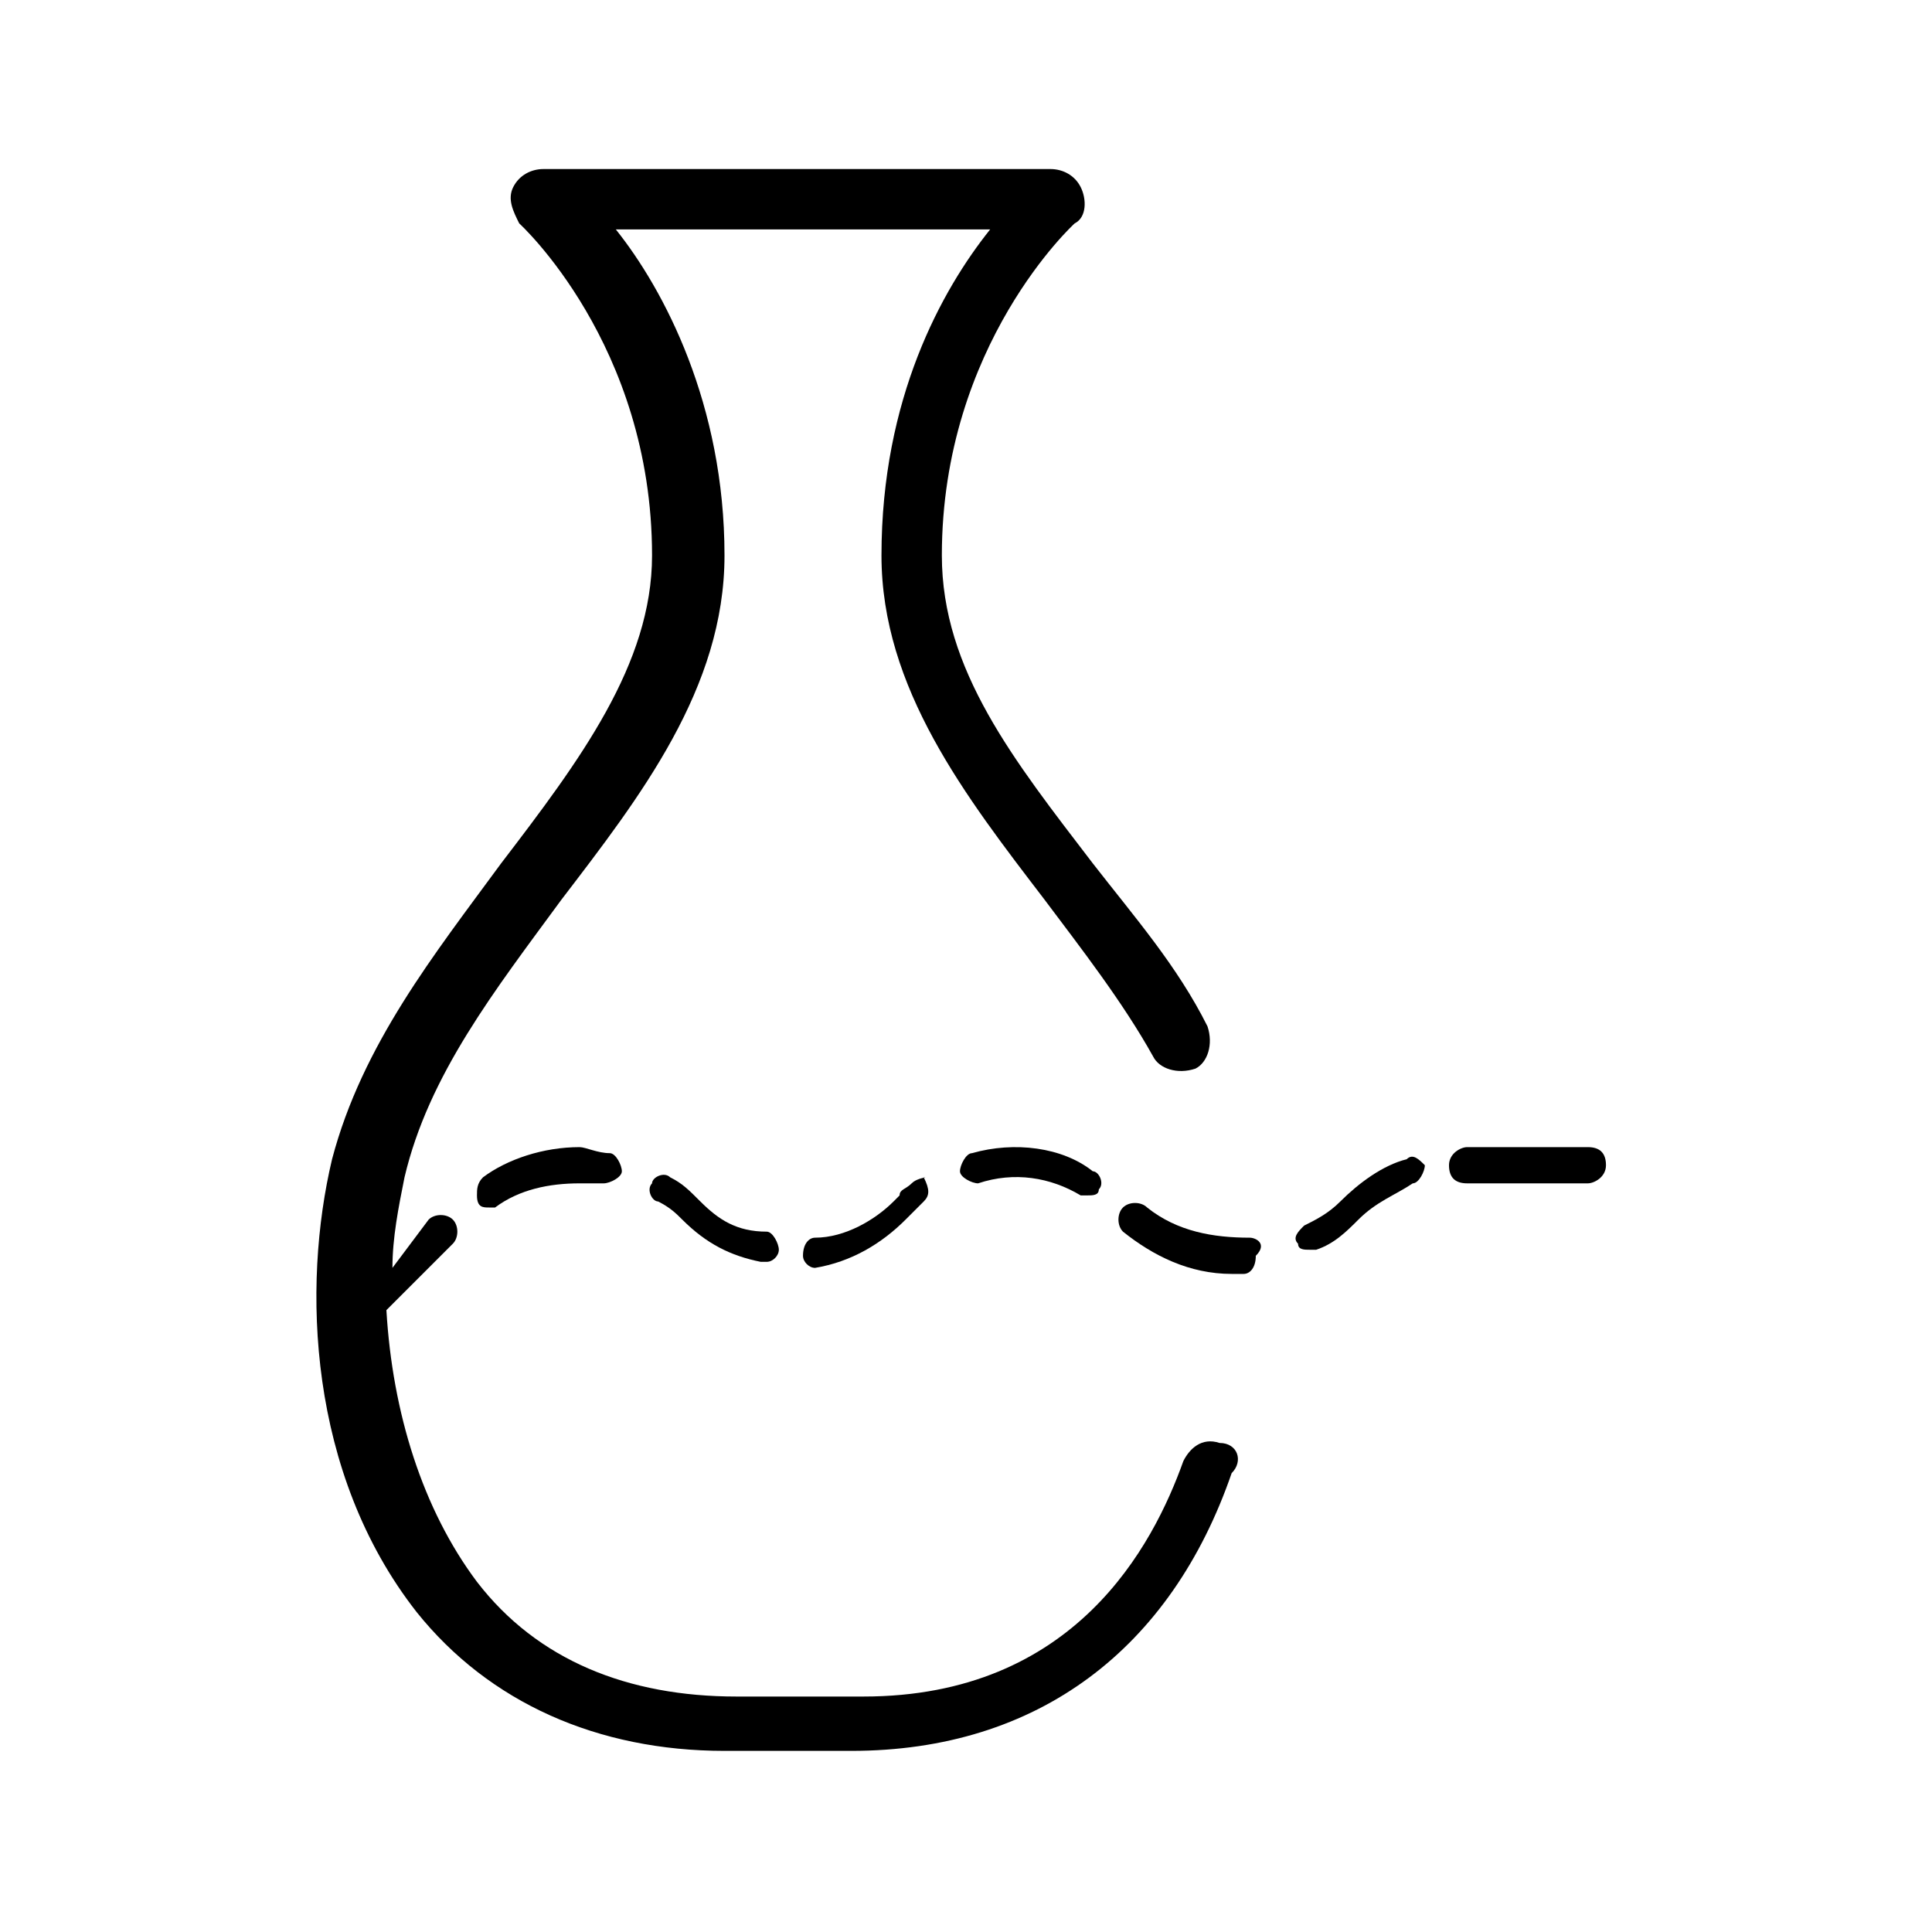 <?xml version="1.0" encoding="utf-8"?>
<!-- Generator: Adobe Illustrator 22.0.0, SVG Export Plug-In . SVG Version: 6.00 Build 0)  -->
<svg version="1.1" id="Layer_1" xmlns="http://www.w3.org/2000/svg" xmlns:xlink="http://www.w3.org/1999/xlink" x="0px" y="0px"
	 width="32px" height="32px" viewBox="0 0 32 32" style="enable-background:new 0 0 32 32;" xml:space="preserve">
<style type="text/css">
	.st0{fill:#16BDC9;}
	.st1{fill:#01959F;}
	.st2{fill:#FFFFFF;}
	.st3{fill:#F15F59;}
	.st4{fill:#00BAC6;}
	.st5{fill:none;stroke:#000000;stroke-linecap:round;stroke-linejoin:round;stroke-miterlimit:10;}
	.st6{fill:none;stroke:#01959F;stroke-linecap:round;stroke-miterlimit:10;}
	.st7{fill:none;stroke:#000000;stroke-linecap:round;stroke-miterlimit:10;}
	.st8{fill:none;stroke:#FFFFFF;stroke-linecap:round;stroke-miterlimit:10;}
	.st9{fill:none;stroke:#00BAC6;stroke-linecap:round;stroke-linejoin:round;stroke-miterlimit:10;}
	.st10{fill:none;stroke:#00BAC6;stroke-linecap:round;stroke-miterlimit:10;}
	.st11{fill:none;stroke:#F15F59;stroke-linecap:round;stroke-miterlimit:10;}
	.st12{fill:none;stroke:#000000;stroke-width:0.5;stroke-linecap:round;stroke-linejoin:round;}
	.st13{fill:none;stroke:#000000;stroke-width:0.5;stroke-linecap:round;stroke-linejoin:round;stroke-dasharray:1.832,0.916;}
	.st14{fill:none;stroke:#000000;stroke-width:0.5;stroke-linecap:round;stroke-linejoin:round;stroke-dasharray:1.856,0.928;}
	.st15{fill:none;stroke:#000000;stroke-width:0.5;stroke-linecap:round;stroke-linejoin:round;stroke-dasharray:1.678,0.839;}
	.st16{fill:none;stroke:#000000;stroke-width:0.5;stroke-linecap:round;stroke-linejoin:round;stroke-dasharray:1.122,0.561;}
	
		.st17{fill:none;stroke:#000000;stroke-width:0.5;stroke-linecap:round;stroke-linejoin:round;stroke-miterlimit:10;stroke-dasharray:2,1;}
	
		.st18{fill:none;stroke:#000000;stroke-width:0.5;stroke-linecap:round;stroke-linejoin:round;stroke-miterlimit:10;stroke-dasharray:1,1;}
	.st19{fill:none;stroke:#000000;stroke-width:0.5;stroke-linecap:round;stroke-linejoin:round;stroke-dasharray:0.956,0.956;}
	.st20{fill:none;stroke:#000000;stroke-width:0.5;stroke-linecap:round;stroke-linejoin:round;stroke-dasharray:1.045,1.045;}
	.st21{fill:none;stroke:#000000;stroke-width:0.5;stroke-linecap:round;stroke-linejoin:round;stroke-dasharray:1.025,1.025;}
	.st22{fill:none;stroke:#000000;stroke-width:0.5;stroke-linecap:round;stroke-linejoin:round;stroke-dasharray:1.155,1.155;}
</style>
<g>
	<path d="M20.2,23.9c-0.3-0.1-0.5,0.1-0.6,0.3c-0.5,1.4-1.8,3.9-5.3,3.9h-2.1c-1.8,0-3.3-0.6-4.3-1.9C7,25,6.5,23.4,6.4,21.7
		l1.1-1.1c0.1-0.1,0.1-0.3,0-0.4s-0.3-0.1-0.4,0L6.5,21c0-0.5,0.1-1,0.2-1.5c0.4-1.7,1.5-3.1,2.6-4.6c1.3-1.7,2.7-3.5,2.7-5.7
		c0-2.5-1-4.4-1.8-5.4h6.2c-0.8,1-1.8,2.8-1.8,5.4c0,2.2,1.4,4,2.7,5.7c0.6,0.8,1.3,1.7,1.8,2.6c0.1,0.2,0.4,0.3,0.7,0.2
		c0.2-0.1,0.3-0.4,0.2-0.7c-0.5-1-1.2-1.8-1.9-2.7c-1.3-1.7-2.5-3.2-2.5-5.1c0-3.5,2.2-5.5,2.2-5.5c0.2-0.1,0.2-0.4,0.1-0.6
		c-0.1-0.2-0.3-0.3-0.5-0.3H9c-0.2,0-0.4,0.1-0.5,0.3c-0.1,0.2,0,0.4,0.1,0.6c0,0,2.2,2,2.2,5.5c0,1.8-1.2,3.4-2.5,5.1
		c-1.1,1.5-2.3,3-2.8,4.9c-0.5,2.1-0.4,5.2,1.4,7.5c1.2,1.5,3,2.3,5.1,2.3h2.1c3.1,0,5.3-1.7,6.3-4.6C20.6,24.2,20.5,23.9,20.2,23.9
		z"/>
	<path d="M11.6,19.9c-0.2-0.2-0.3-0.3-0.5-0.4c-0.1-0.1-0.3,0-0.3,0.1c-0.1,0.1,0,0.3,0.1,0.3c0.2,0.1,0.3,0.2,0.4,0.3
		c0.4,0.4,0.8,0.6,1.3,0.7c0,0,0,0,0.1,0c0.1,0,0.2-0.1,0.2-0.2c0-0.1-0.1-0.3-0.2-0.3C12.2,20.4,11.9,20.2,11.6,19.9z"/>
	<path d="M15.1,19.6c-0.1,0.1-0.2,0.1-0.2,0.2l-0.1,0.1c-0.3,0.3-0.8,0.6-1.3,0.6c-0.1,0-0.2,0.1-0.2,0.3c0,0.1,0.1,0.2,0.2,0.2
		c0,0,0,0,0,0c0.6-0.1,1.1-0.4,1.5-0.8l0.1-0.1c0.1-0.1,0.1-0.1,0.2-0.2c0.1-0.1,0.1-0.2,0-0.4C15.4,19.5,15.2,19.5,15.1,19.6z"/>
	<path d="M16.1,19.1c-0.1,0-0.2,0.2-0.2,0.3c0,0.1,0.2,0.2,0.3,0.2c0.6-0.2,1.2-0.1,1.7,0.2c0,0,0.1,0,0.1,0c0.1,0,0.2,0,0.2-0.1
		c0.1-0.1,0-0.3-0.1-0.3C17.6,19,16.8,18.9,16.1,19.1z"/>
	<path d="M9.6,19C9.6,19,9.6,19,9.6,19c-0.6,0-1.2,0.2-1.6,0.5c-0.1,0.1-0.1,0.2-0.1,0.3C7.9,20,8,20,8.1,20c0.1,0,0.1,0,0.1,0
		c0.4-0.3,0.9-0.4,1.4-0.4c0,0,0,0,0,0c0.1,0,0.2,0,0.4,0c0.1,0,0.3-0.1,0.3-0.2c0-0.1-0.1-0.3-0.2-0.3C9.9,19.1,9.7,19,9.6,19z"/>
	<path d="M26.3,19h-2c-0.1,0-0.3,0.1-0.3,0.3s0.1,0.3,0.3,0.3h2c0.1,0,0.3-0.1,0.3-0.3S26.5,19,26.3,19z"/>
	<path d="M20.7,20.5c-0.6,0-1.2-0.1-1.7-0.5c-0.1-0.1-0.3-0.1-0.4,0c-0.1,0.1-0.1,0.3,0,0.4c0.5,0.4,1.1,0.7,1.8,0.7
		c0.1,0,0.1,0,0.2,0c0.1,0,0.2-0.1,0.2-0.3C21,20.6,20.8,20.5,20.7,20.5z"/>
	<path d="M23.3,19.2c-0.4,0.1-0.8,0.4-1.1,0.7c-0.2,0.2-0.4,0.3-0.6,0.4c-0.1,0.1-0.2,0.2-0.1,0.3c0,0.1,0.1,0.1,0.2,0.1
		c0,0,0.1,0,0.1,0c0.3-0.1,0.5-0.3,0.7-0.5c0.3-0.3,0.6-0.4,0.9-0.6c0.1,0,0.2-0.2,0.2-0.3C23.5,19.2,23.4,19.1,23.3,19.2z"/>
</g>
</svg>

